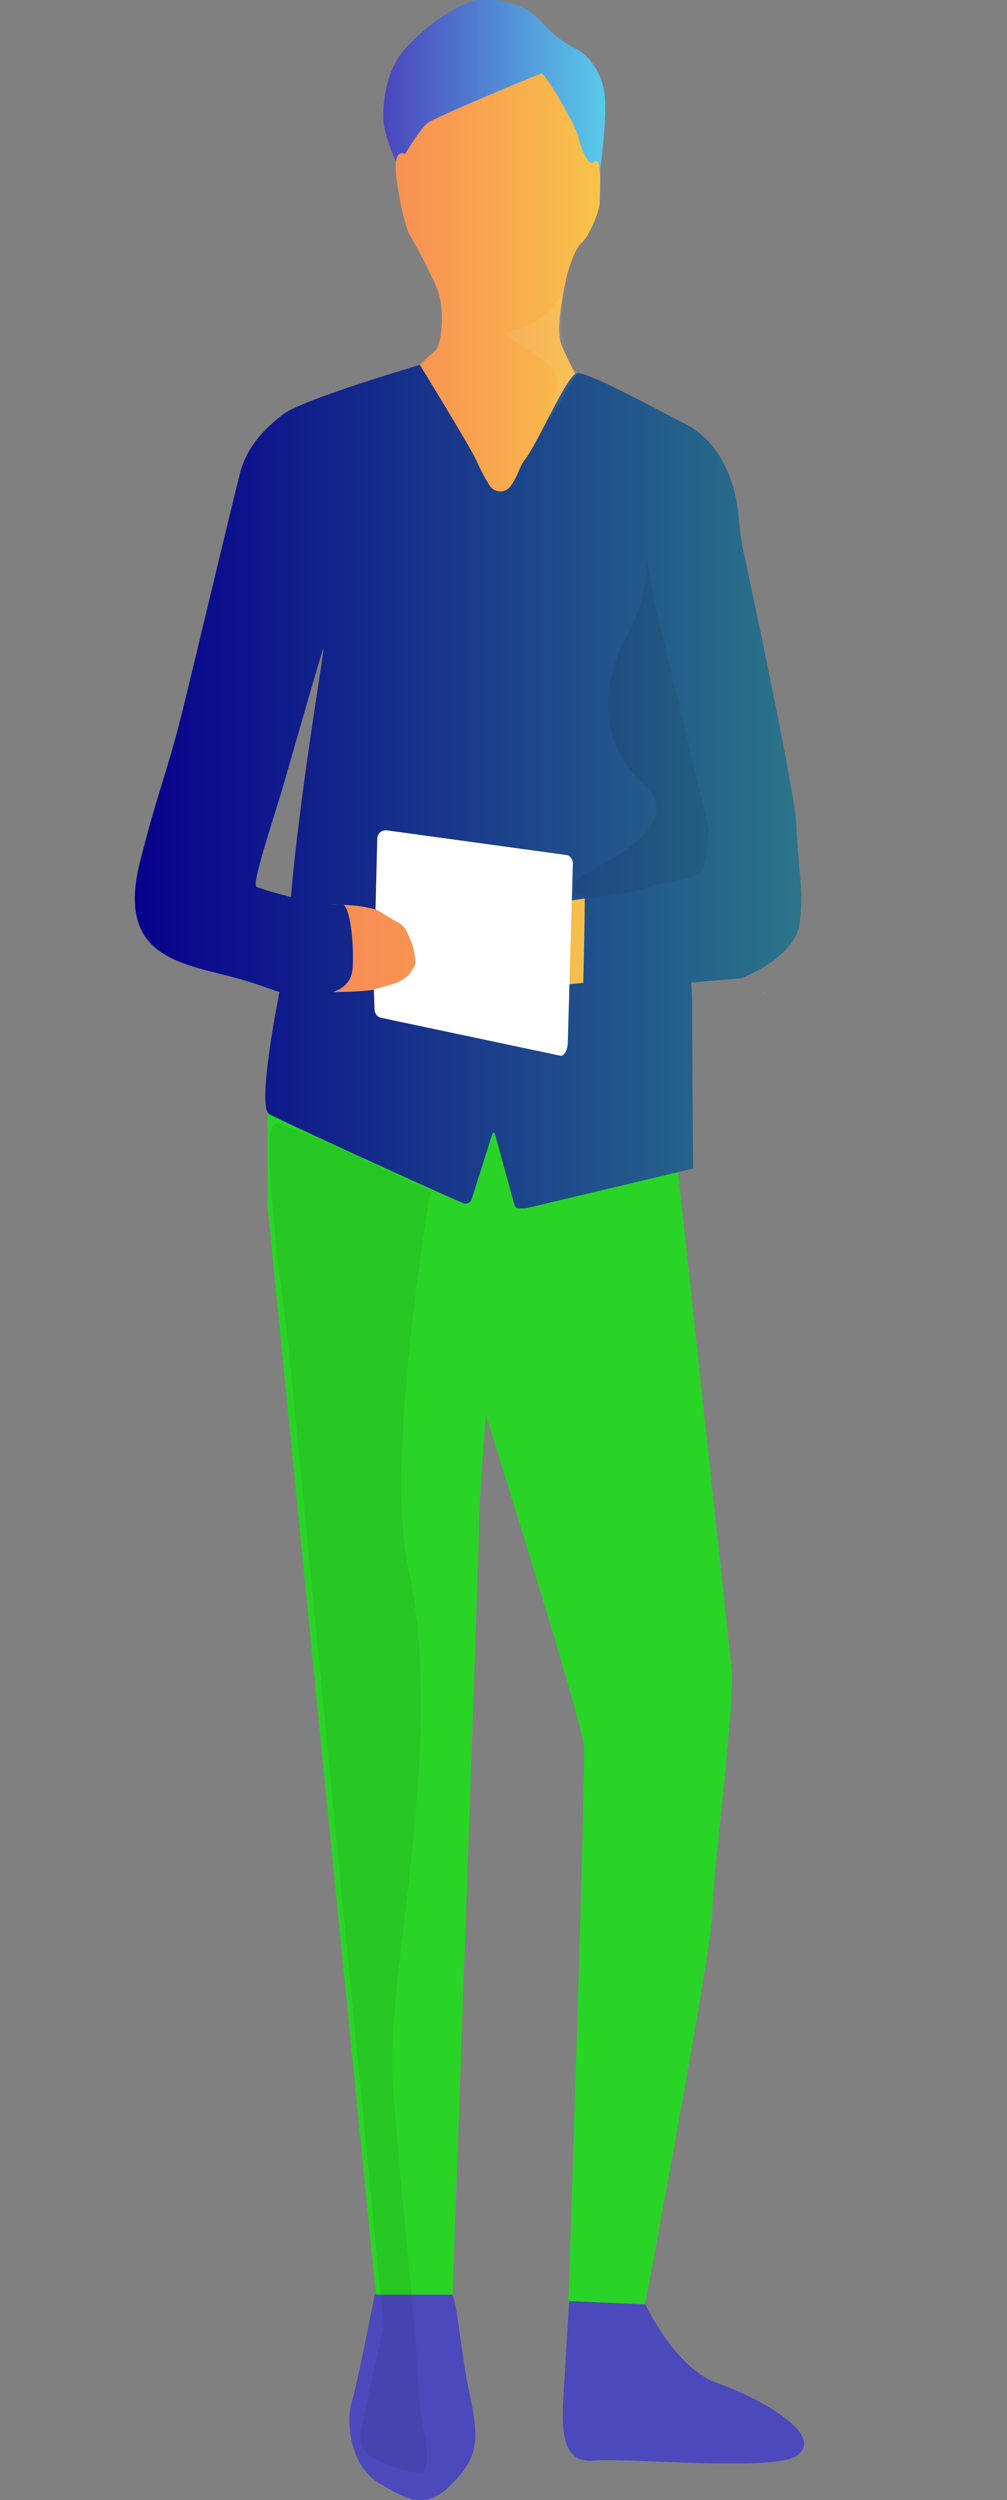 <svg width="133" height="330" viewBox="0 0 133 330" fill="none" xmlns="http://www.w3.org/2000/svg">
<rect x="0" y="0" width="133" height="330" fill="#808080" stroke="none"/>
<g clip-path="url(#clip0)">
<path d="M59.546 302.748L57.926 302.698L49.51 302.797C49.51 302.797 47.664 312.311 46.674 316.275C46.629 316.523 46.404 317.167 46.314 317.662C46.179 318.356 46.134 319.05 46.134 319.743C46.314 323.36 47.529 326.383 50.455 328.018C53.65 329.802 56.126 331.437 59.546 328.018C62.967 324.599 63.417 322.419 62.112 316.473C60.806 310.527 60.356 302.946 59.546 302.748Z" fill="#4B49BB"/>
<path d="M94.787 314.59C88.981 312.559 85.111 303.887 85.111 303.887L75.209 303.243C75.209 303.243 74.669 312.063 74.399 316.523C74.039 322.469 74.939 325.095 78.494 324.797C83.175 324.401 102.213 326.284 105.229 324.153C109.144 321.378 100.188 316.473 94.787 314.59Z" fill="#4B49BB"/>
<path d="M35.332 146.171V159.203L49.645 302.896H59.771C59.771 302.896 63.282 204.342 63.282 200.923C63.282 197.504 64.182 186.802 64.182 186.802C64.182 186.802 76.919 227.284 77.144 230.653C77.369 234.022 75.074 303.739 75.074 303.739L85.201 304.185C85.201 304.185 94.067 257.013 94.067 252.554C94.067 248.095 97.083 224.905 96.632 220.446C96.182 215.986 88.666 146.518 88.666 146.518L73.139 146.072L35.332 146.171Z" fill="url(#paint0_linear)"/>
<path d="M100.998 131.059L100.863 130.86C100.908 131.009 100.953 131.108 100.998 131.059ZM71.248 118.423L65.577 121L65.262 129.622L71.518 132.347C71.518 132.297 78.359 132.05 78.359 132C78.404 131.653 81.06 131.752 82.275 132.595L103.474 124.568L104.239 118.969C104.239 118.969 105.814 126.005 98.703 111.833L71.248 118.423ZM96.587 89.982L96.137 87.158L95.057 86.96L96.587 89.982ZM57.386 14.915C54.776 16.104 53.515 20.315 53.515 20.315C53.515 20.315 52.255 19.473 52.255 21.851C52.255 24.23 53.335 29.581 54.1 30.968C55.451 33.297 56.666 35.676 57.746 38.153C58.781 40.631 58.421 45.685 57.341 46.428C56.261 47.171 36.998 66.198 36.998 66.198L21.11 119.91V122.041L23.54 122.982L26.061 125.36C26.286 125.41 29.481 127.342 29.931 127.689C32.452 129.077 35.152 130.117 37.898 130.811C39.698 131.207 47.664 131.009 47.664 131.009L55.721 130.811L54.325 119.514L42.398 119.365L26.106 118.473L42.623 76.653L94.742 86.91C85.471 68.478 75.074 47.766 74.174 45.586C73.409 43.802 74.219 39.541 74.669 37.311C75.074 35.279 75.974 32.802 76.829 32.059C77.684 31.315 79.215 28.045 79.215 26.608C79.215 25.171 79.575 19.572 78.494 20.761C78.179 21.108 76.919 18.977 76.469 16.847C75.749 13.775 73.814 11.595 71.563 9.613C71.563 9.613 60.086 13.775 57.521 14.964" fill="url(#paint1_linear)"/>
<path d="M37.447 54.653C34.927 56.536 32.587 59.063 31.732 62.333C30.877 65.604 24.8 91.072 23.99 94.293C22.01 102.171 20.84 104.45 18.499 113.716C15.619 125.113 22.235 126.847 28.986 128.531C36.007 130.266 36.052 131.009 37.718 131.009C37.988 131.009 46.314 132.892 46.584 127.689C46.764 124.419 46.224 119.216 45.099 119.365C42.533 119.761 34.252 117.333 33.847 117.036C33.307 116.64 35.647 109.504 36.998 105.095C37.988 101.824 41.813 88.248 42.668 85.721C43.118 84.333 40.508 98.901 38.933 113.171C38.888 113.716 38.258 119.266 38.438 119.266C40.328 119.266 45.504 119.365 47.124 119.563C54.415 120.504 55.811 124.32 55.361 127.392C54.55 132.743 36.817 130.266 36.907 130.959C36.907 130.959 33.847 146.122 35.557 147.063C37.042 147.905 56.936 157.022 61.166 158.806C61.617 159.004 62.157 158.757 62.337 158.212C62.337 158.212 62.337 158.212 62.337 158.162L65.037 149.64C65.082 149.54 65.172 149.491 65.262 149.54C65.307 149.54 65.352 149.59 65.352 149.64L67.918 158.955C67.963 159.203 68.143 159.401 68.323 159.5H69.448L91.547 154.248C91.547 154.248 91.457 144.635 91.412 132.347C91.412 131.108 91.231 126.549 90.421 127.392C89.611 128.234 71.158 130.91 69.133 129.968C64.857 127.986 65.982 123.081 67.468 121.049C69.178 118.721 90.962 117.581 91.052 115.847C91.412 108.315 90.871 88.545 90.511 90.923C89.971 94.64 77.234 114.955 77.234 118.473C77.234 121.991 77.009 130.91 77.009 130.91L97.938 129.126C97.938 129.126 104.959 126.45 105.589 121.991C106.219 117.531 105.454 115.549 105.184 108.91C105.004 104.698 99.603 79.378 98.073 72.194C97.848 71.103 97.713 70.013 97.623 68.923C97.442 65.95 96.362 59.014 90.556 55.991C83.355 52.225 77.729 49.252 76.289 49.252C74.939 49.252 71.248 58.171 69.313 60.698C68.458 61.838 68.638 62.383 67.513 64.067C66.927 64.959 65.847 65.108 65.037 64.513C64.857 64.365 64.722 64.167 64.587 63.968C63.957 62.977 63.417 61.887 62.922 60.797C62.067 58.914 55.45 48.162 55.45 48.162C55.45 48.162 39.968 52.721 37.447 54.653Z" fill="url(#paint2_linear)"/>
<path d="M71.518 9.662C71.518 9.662 57.386 15.459 56.396 16.302C55.406 17.144 53.515 20.315 53.515 20.315C53.515 20.315 52.525 19.721 52.3 21.356C52.3 21.356 50.86 18.085 50.68 16.252C50.5 14.419 50.68 9.712 53.38 6.59C56.081 3.468 61.527 -0.644 64.902 -0.099C68.278 0.446 69.718 0.892 71.833 3.221C73.949 5.549 75.749 6.243 76.379 6.59C77.009 6.937 79.44 8.869 79.845 12.486C80.25 16.104 79.125 23.338 79.125 23.338C79.125 23.338 79.44 20.514 78.404 21.405C77.684 22 76.649 19.423 76.334 17.887C75.929 16.401 72.284 10.059 71.518 9.662Z" fill="url(#paint3_linear)"/>
<g opacity="0.07">
<path d="M76.244 49.302C76.154 49.005 77.774 50.342 75.884 48.856C73.228 46.725 74.489 38.005 74.489 38.005C73.499 40.284 71.788 42.068 69.673 42.959C66.297 44.347 65.262 43.306 70.483 46.626C75.614 49.896 72.959 51.036 72.598 55.347" fill="white"/>
</g>
<g opacity="0.07">
<path d="M86.596 80.121L93.617 109.405C93.617 109.405 93.572 114.608 92.177 115.401C90.782 116.194 86.371 116.689 85.336 117.185C84.3 117.68 73.544 120.158 76.334 115.995C76.964 115.054 91.547 109.455 85.021 103.558C78.495 97.662 79.665 89.486 82.815 83.838C85.966 78.189 85.291 73.383 85.291 73.383L86.596 80.121Z" fill="black"/>
</g>
<g opacity="0.07">
<path d="M56.846 157.32C56.846 157.32 50.77 192.797 53.92 206.968C58.691 228.473 51.805 257.558 51.805 271.531C51.805 280.599 55.045 305.671 55.27 315.878C55.316 318.95 57.341 324.896 55.856 326.284C55.225 326.878 51.355 325.491 49.239 324.401C48.114 323.806 47.484 322.518 47.619 321.23L48.88 315.185L50.68 307.158L38.078 177.338C38.078 177.338 34.027 148.45 36.322 148.351C38.618 148.252 56.891 157.32 56.846 157.32Z" fill="black"/>
</g>
<path d="M51.085 109.604L74.894 112.874C75.389 113.022 75.704 113.518 75.659 114.113L74.984 137.797C74.939 138.54 74.534 139.531 73.904 139.333L50.23 134.329C49.78 134.18 49.465 133.734 49.465 133.189L49.374 130.613L51.985 129.869C52.66 129.671 53.29 129.275 53.83 128.829C53.965 128.73 54.055 128.631 54.145 128.482L54.685 127.59C54.865 127.342 54.91 126.995 54.865 126.649C54.775 126.104 54.64 125.36 54.55 124.964C54.505 124.815 54.46 124.667 54.415 124.567L53.83 123.18C53.56 122.536 53.11 122.04 52.525 121.743L52.165 121.545L49.599 120.009L49.825 110.743C49.825 110.099 50.32 109.604 50.905 109.604C50.995 109.604 51.04 109.604 51.085 109.604Z" fill="white"/>
</g>
<defs>
<linearGradient id="paint0_linear" x1="35.323" y1="225.205" x2="96.636" y2="225.205" gradientUnits="userSpaceOnUse">
<stop stop-color="#29D426"/>
<stop offset="1" stop-color="#29D426"/>
</linearGradient>
<linearGradient id="paint1_linear" x1="21.128" y1="71.121" x2="104.385" y2="71.121" gradientUnits="userSpaceOnUse">
<stop stop-color="#F87B58"/>
<stop offset="0.41" stop-color="#F89453"/>
<stop offset="0.71" stop-color="#F8C548"/>
<stop offset="1" stop-color="#F89C51"/>
</linearGradient>
<linearGradient id="paint2_linear" x1="17.798" y1="103.89" x2="105.827" y2="103.89" gradientUnits="userSpaceOnUse">
<stop stop-color="#08018C"/>
<stop offset="1" stop-color="#2B758A"/>
</linearGradient>
<linearGradient id="paint3_linear" x1="50.602" y1="11.601" x2="79.9" y2="11.601" gradientUnits="userSpaceOnUse">
<stop stop-color="#4B45BD"/>
<stop offset="1" stop-color="#58CAEA"/>
</linearGradient>
<clipPath id="clip0">
<rect width="133" height="330" fill="white"/>
</clipPath>
</defs>
</svg>
